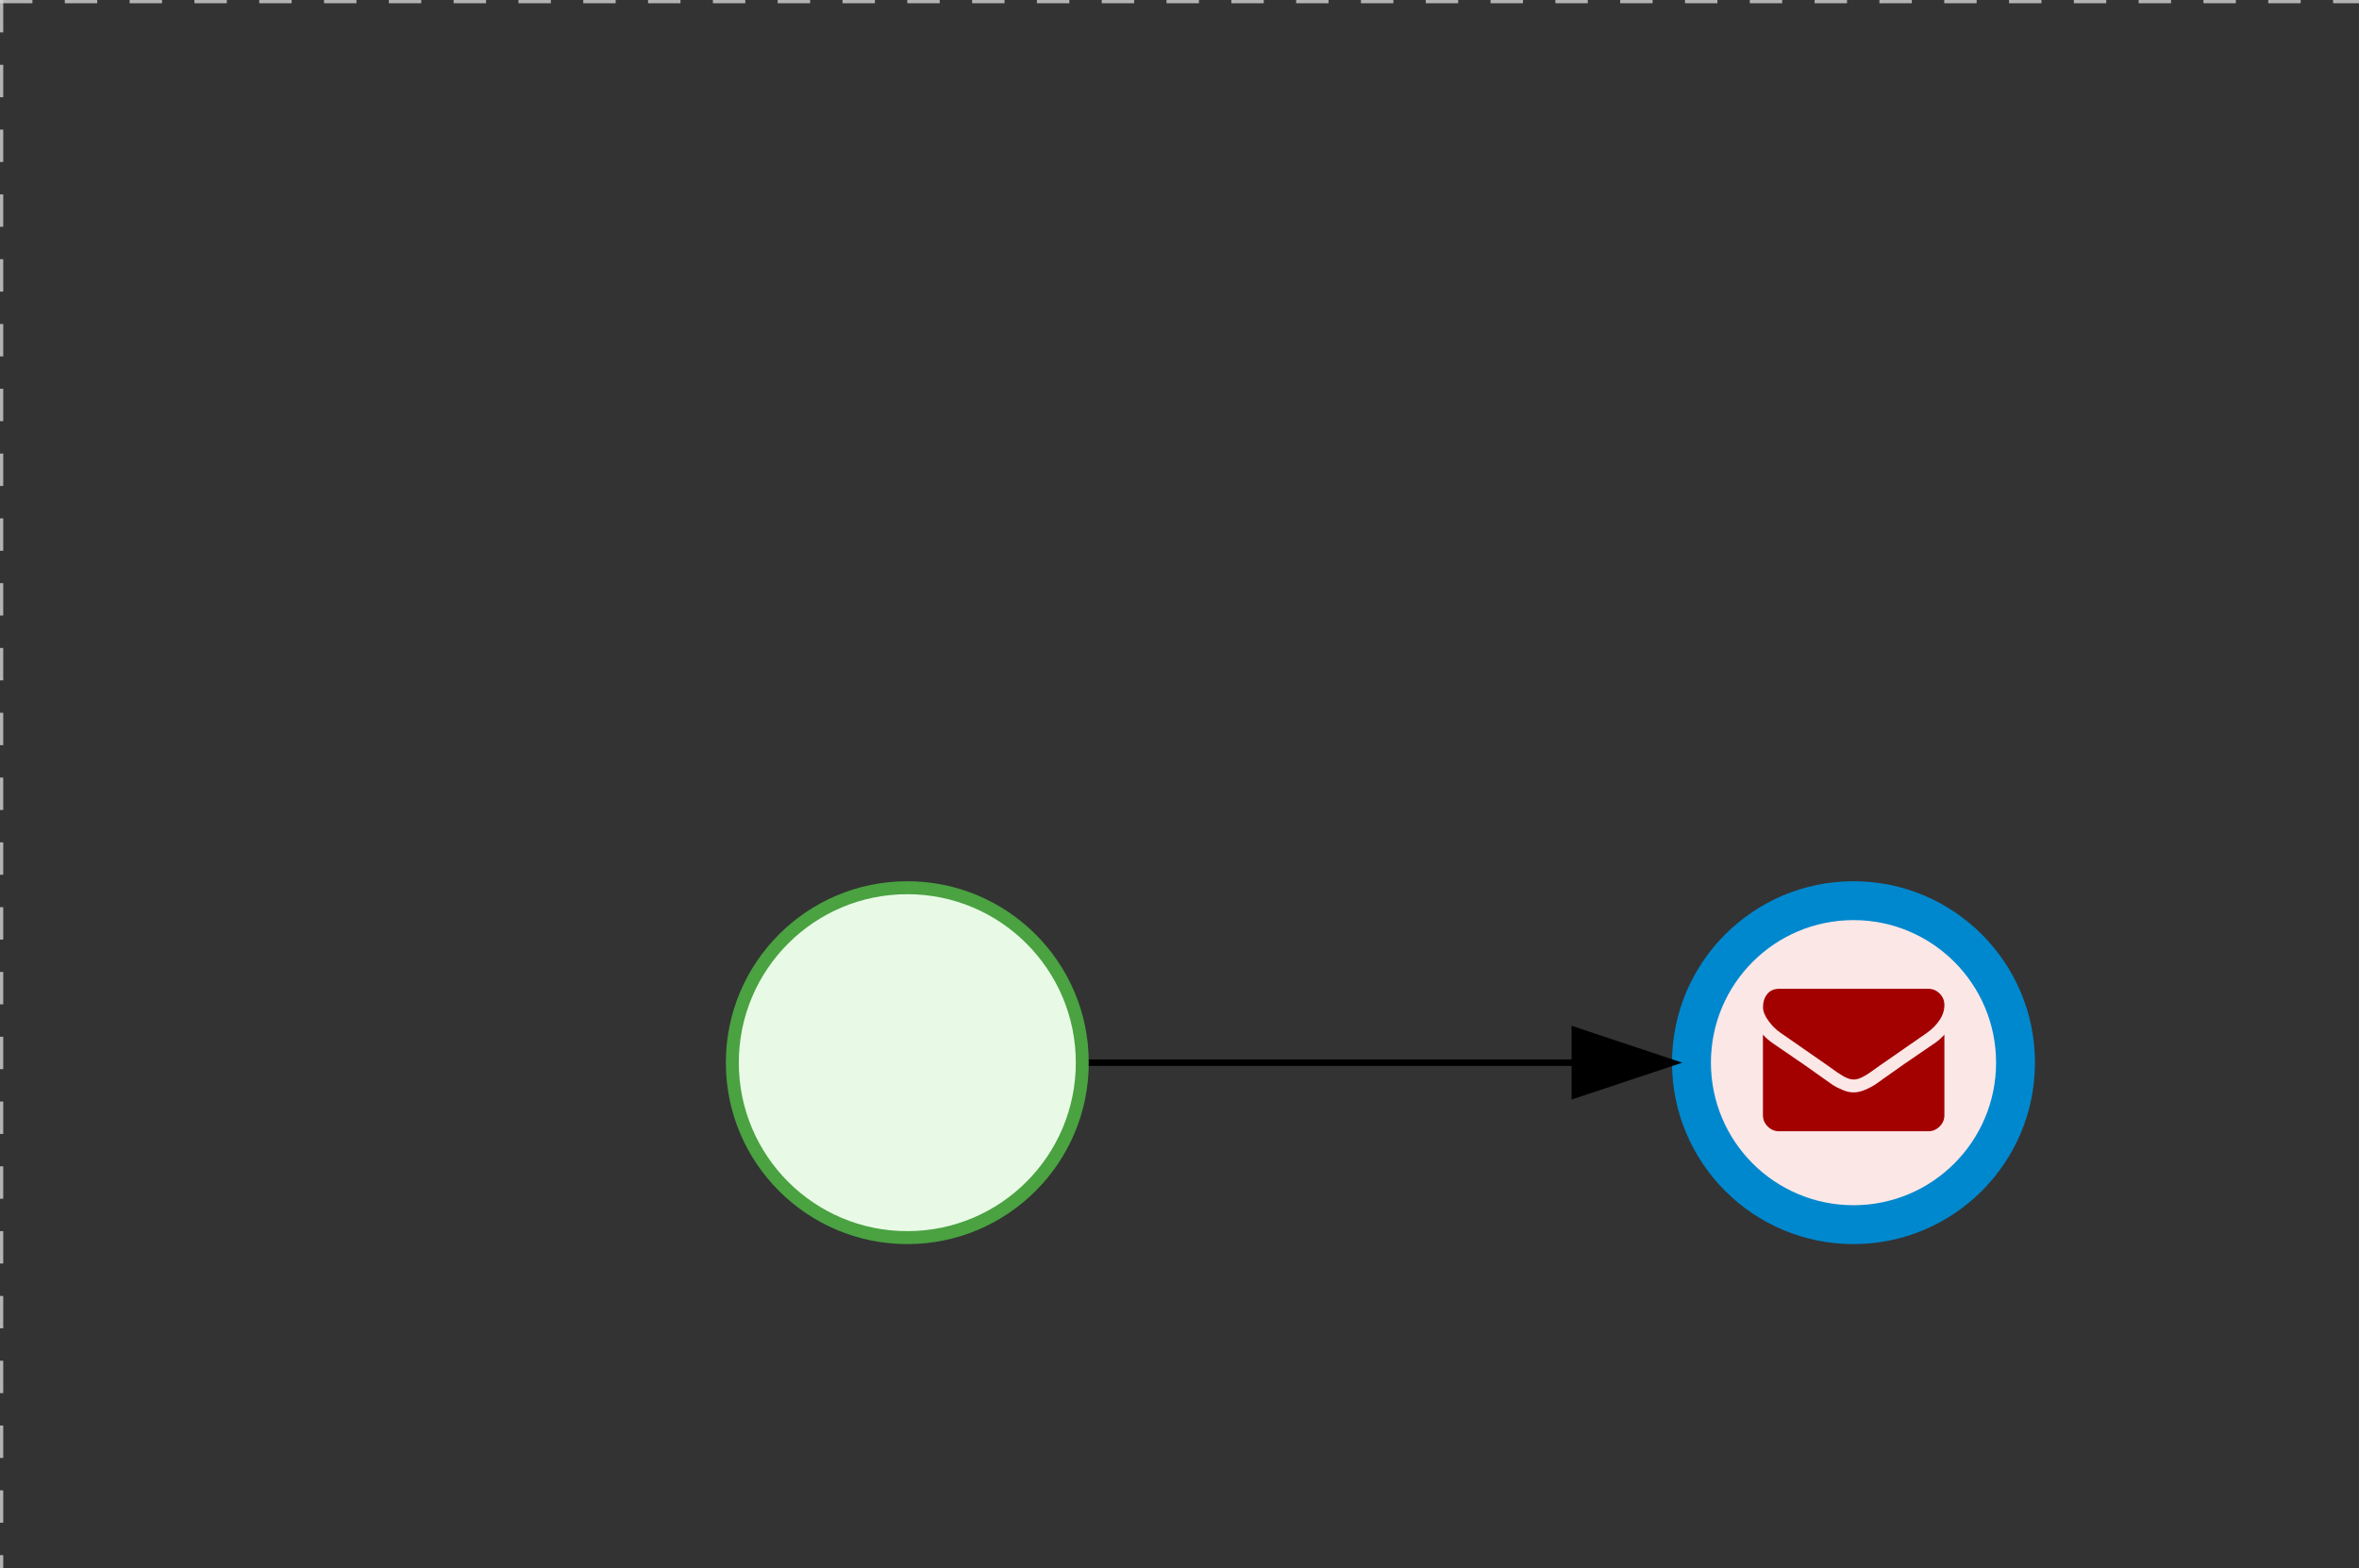 <svg version="1.1" xmlns="http://www.w3.org/2000/svg" xmlns:xlink="http://www.w3.org/1999/xlink" width="364" height="242" viewBox="0 0 364 242"><rect x="0" y="0" width="364" height="242" fill="#333333" stroke="none"/><defs/><g transform="matrix(1,0,0,1,0,0)"><g><g><g><path fill="none" stroke="#d3d3d3" paint-order="fill stroke markers" d=" M 0 0 L 1200 0" stroke-miterlimit="10" stroke-opacity="0.8" stroke-dasharray="5"/></g><g><path fill="none" stroke="#d3d3d3" paint-order="fill stroke markers" d=" M 0 0 L 0 800" stroke-miterlimit="10" stroke-opacity="0.8" stroke-dasharray="5"/></g></g><g id="_E4CBA93C-90E5-4324-96F9-319DA033FE0D" bpmn2nodeid="_E4CBA93C-90E5-4324-96F9-319DA033FE0D" transform="matrix(1,0,0,1,258,136)"><g><path fill="none" stroke="none"/></g><g transform="matrix(0.125,0,0,0.125,0,0)"><g transform="matrix(1,0,0,1,0,0)"><path fill="#fce7e7" stroke="none" id="_E4CBA93C-90E5-4324-96F9-319DA033FE0D?shapeType=BACKGROUND" paint-order="stroke fill markers" d=" M 0 0 M 444 224 C 444 263.9 434.2 300.8 414.4 334.5 C 394.7 368.2 368 394.9 334.4 414.5 C 300.8 434.1 263.9 444 224 444 C 184.1 444 147.2 434.2 113.5 414.4 C 79.8 394.7 53.1 368 33.5 334.4 C 13.9 300.8 4 263.9 4 224 C 4 184.1 13.8 147.2 33.6 113.5 C 53.4 79.8 80.1 53.1 113.6 33.5 C 147.1 13.9 184.1 4 224 4 C 263.9 4 300.8 13.8 334.5 33.6 C 368.2 53.4 394.9 80.1 414.5 113.6 C 434.1 147.1 444 184.1 444 224 Z"/></g><g><g transform="matrix(1,0,0,1,0,0)"><g transform="matrix(1,0,0,1,0,0)"><path fill="rgb(0,136,206)" stroke="none" id="_E4CBA93C-90E5-4324-96F9-319DA033FE0D?shapeType=BORDER&amp;renderType=FILL" paint-order="stroke fill markers" d=" M 0 0 M 224 0 C 100.3 0 0 100.3 0 224 C 0 347.7 100.3 448 224 448 C 347.7 448 448 347.7 448 224 C 448 100.3 347.7 0 224 0 Z M 0 0 M 224 400 C 126.8 400 48 321.2 48 224 C 48 126.8 126.8 48 224 48 C 321.2 48 400 126.8 400 224 C 400 321.2 321.2 400 224 400 Z"/></g></g></g><g><g transform="matrix(1,0,0,1,0,0)"><g transform="matrix(1,0,0,1,0,0)"><path fill="#a30000" stroke="none" id="_E4CBA93C-90E5-4324-96F9-319DA033FE0D_message-throwing" paint-order="stroke fill markers" d=" M 0 0 M 336.2 189.4 L 336.2 288.7 C 336.2 294.2 334.3 298.9 330.3 302.8 C 326.4 306.7 321.7 308.7 316.2 308.7 L 132.2 308.7 C 126.7 308.7 122 306.7 118.1 302.8 C 114.2 298.9 112.2 294.2 112.2 288.7 L 112.2 189.4 C 115.9 193.5 120.1 197.1 124.8 200.3 C 155 220.8 175.7 235.2 186.9 243.4 C 191.7 246.9 195.5 249.6 198.5 251.6 C 201.4 253.5 205.4 255.5 210.3 257.6 C 215.2 259.7 219.8 260.7 224.1 260.7 L 224.3 260.7 C 228.5 260.7 233.1 259.7 238.1 257.6 C 243 255.5 247 253.5 249.9 251.6 C 252.8 249.7 256.7 246.9 261.5 243.4 C 275.6 233.2 296.4 218.8 323.7 200.3 C 328.5 197.1 332.6 193.4 336.2 189.4 Z M 0 0 M 336.2 152.7 C 336.2 159.3 334.2 165.6 330.1 171.6 C 326.1 177.6 321 182.7 314.9 187 C 283.5 208.8 264 222.3 256.4 227.6 C 255.6 228.2 253.8 229.4 251.1 231.4 C 248.4 233.4 246.2 235 244.3 236.2 C 242.4 237.4 240.4 238.8 237.8 240.3 C 235.2 241.8 232.9 242.9 230.6 243.7 C 228.3 244.5 226.2 244.8 224.4 244.8 L 224.2 244.8 C 222.3 244.8 220.2 244.4 218 243.7 C 215.8 243 213.3 241.8 210.8 240.3 C 208.2 238.8 206.1 237.4 204.3 236.2 C 202.5 235 200.2 233.4 197.5 231.4 C 194.8 229.4 193 228.2 192.2 227.6 C 184.6 222.3 173.7 214.7 159.4 204.8 C 145.1 194.9 136.6 189 133.8 187 C 128.6 183.5 123.7 178.7 119.2 172.6 C 114.7 166.5 112.3 160.8 112.3 155.5 C 112.3 149 114.1 143.6 117.5 139.3 C 120.9 135 125.9 132.8 132.3 132.8 L 316.3 132.8 C 321.7 132.8 326.4 134.7 330.4 138.7 C 334.2 142.6 336.2 147.2 336.2 152.7 Z"/></g></g></g></g><g transform="matrix(1,0,0,1,28,61)"/></g><g transform="matrix(1,0,0,1,258,136)"/><g id="_CFBAD217-B37C-4229-92B6-18ADC755A4FE" bpmn2nodeid="_CFBAD217-B37C-4229-92B6-18ADC755A4FE" transform="matrix(1,0,0,1,112,136)"><g><path fill="none" stroke="none"/></g><g transform="matrix(0.125,0,0,0.125,0,0)"><g transform="matrix(1,0,0,1,0,0)"><path fill="#e8fae6" stroke="none" id="_CFBAD217-B37C-4229-92B6-18ADC755A4FE?shapeType=BACKGROUND" paint-order="stroke fill markers" d=" M 0 0 M 444 224 C 444 263.9 434.2 300.8 414.4 334.5 C 394.7 368.2 368 394.9 334.4 414.5 C 300.8 434.1 263.9 444 224 444 C 184.1 444 147.2 434.2 113.5 414.4 C 79.8 394.7 53.1 368 33.5 334.4 C 13.9 300.8 4 263.9 4 224 C 4 184.1 13.8 147.2 33.6 113.5 C 53.4 79.8 80.1 53.1 113.6 33.5 C 147.1 13.9 184.1 4 224 4 C 263.9 4 300.8 13.8 334.5 33.6 C 368.2 53.4 394.9 80.1 414.5 113.6 C 434.1 147.1 444 184.1 444 224 Z"/></g><g><g transform="matrix(1,0,0,1,0,0)"><g transform="matrix(1,0,0,1,0,0)"><path fill="rgb(74,162,65)" stroke="none" id="_CFBAD217-B37C-4229-92B6-18ADC755A4FE?shapeType=BORDER&amp;renderType=FILL" paint-order="stroke fill markers" d=" M 0 0 M 224 0 C 100.3 0 0 100.3 0 224 C 0 347.7 100.3 448 224 448 C 347.7 448 448 347.7 448 224 C 448 100.3 347.7 0 224 0 Z M 0 0 M 224 432 C 109.1 432 16 338.9 16 224 C 16 109.1 109.1 16 224 16 C 338.9 16 432 109.1 432 224 C 432 338.9 338.9 432 224 432 Z"/></g></g></g></g><g transform="matrix(1,0,0,1,28,61)"/></g><g id="_B9247F60-F89F-4652-A82C-6B75F8FF1F85" bpmn2nodeid="_B9247F60-F89F-4652-A82C-6B75F8FF1F85"><g><path fill="none" stroke="#000000" paint-order="fill stroke markers" d=" M 168 164 L 243 164" stroke-miterlimit="10" stroke-dasharray=""/></g><g transform="matrix(1,0,0,1,168,164)"/><g transform="matrix(6.123233995736766e-17,1,-1,6.123233995736766e-17,258,159)"><path fill="#000000" stroke="#000000" paint-order="fill stroke markers" d=" M 10 15 L 0 15 L 5 0 Z" stroke-miterlimit="10" stroke-dasharray=""/></g><g transform="matrix(1,0,0,1,168,154)"/></g><g transform="matrix(1,0,0,1,112,136)"/></g></g></svg>